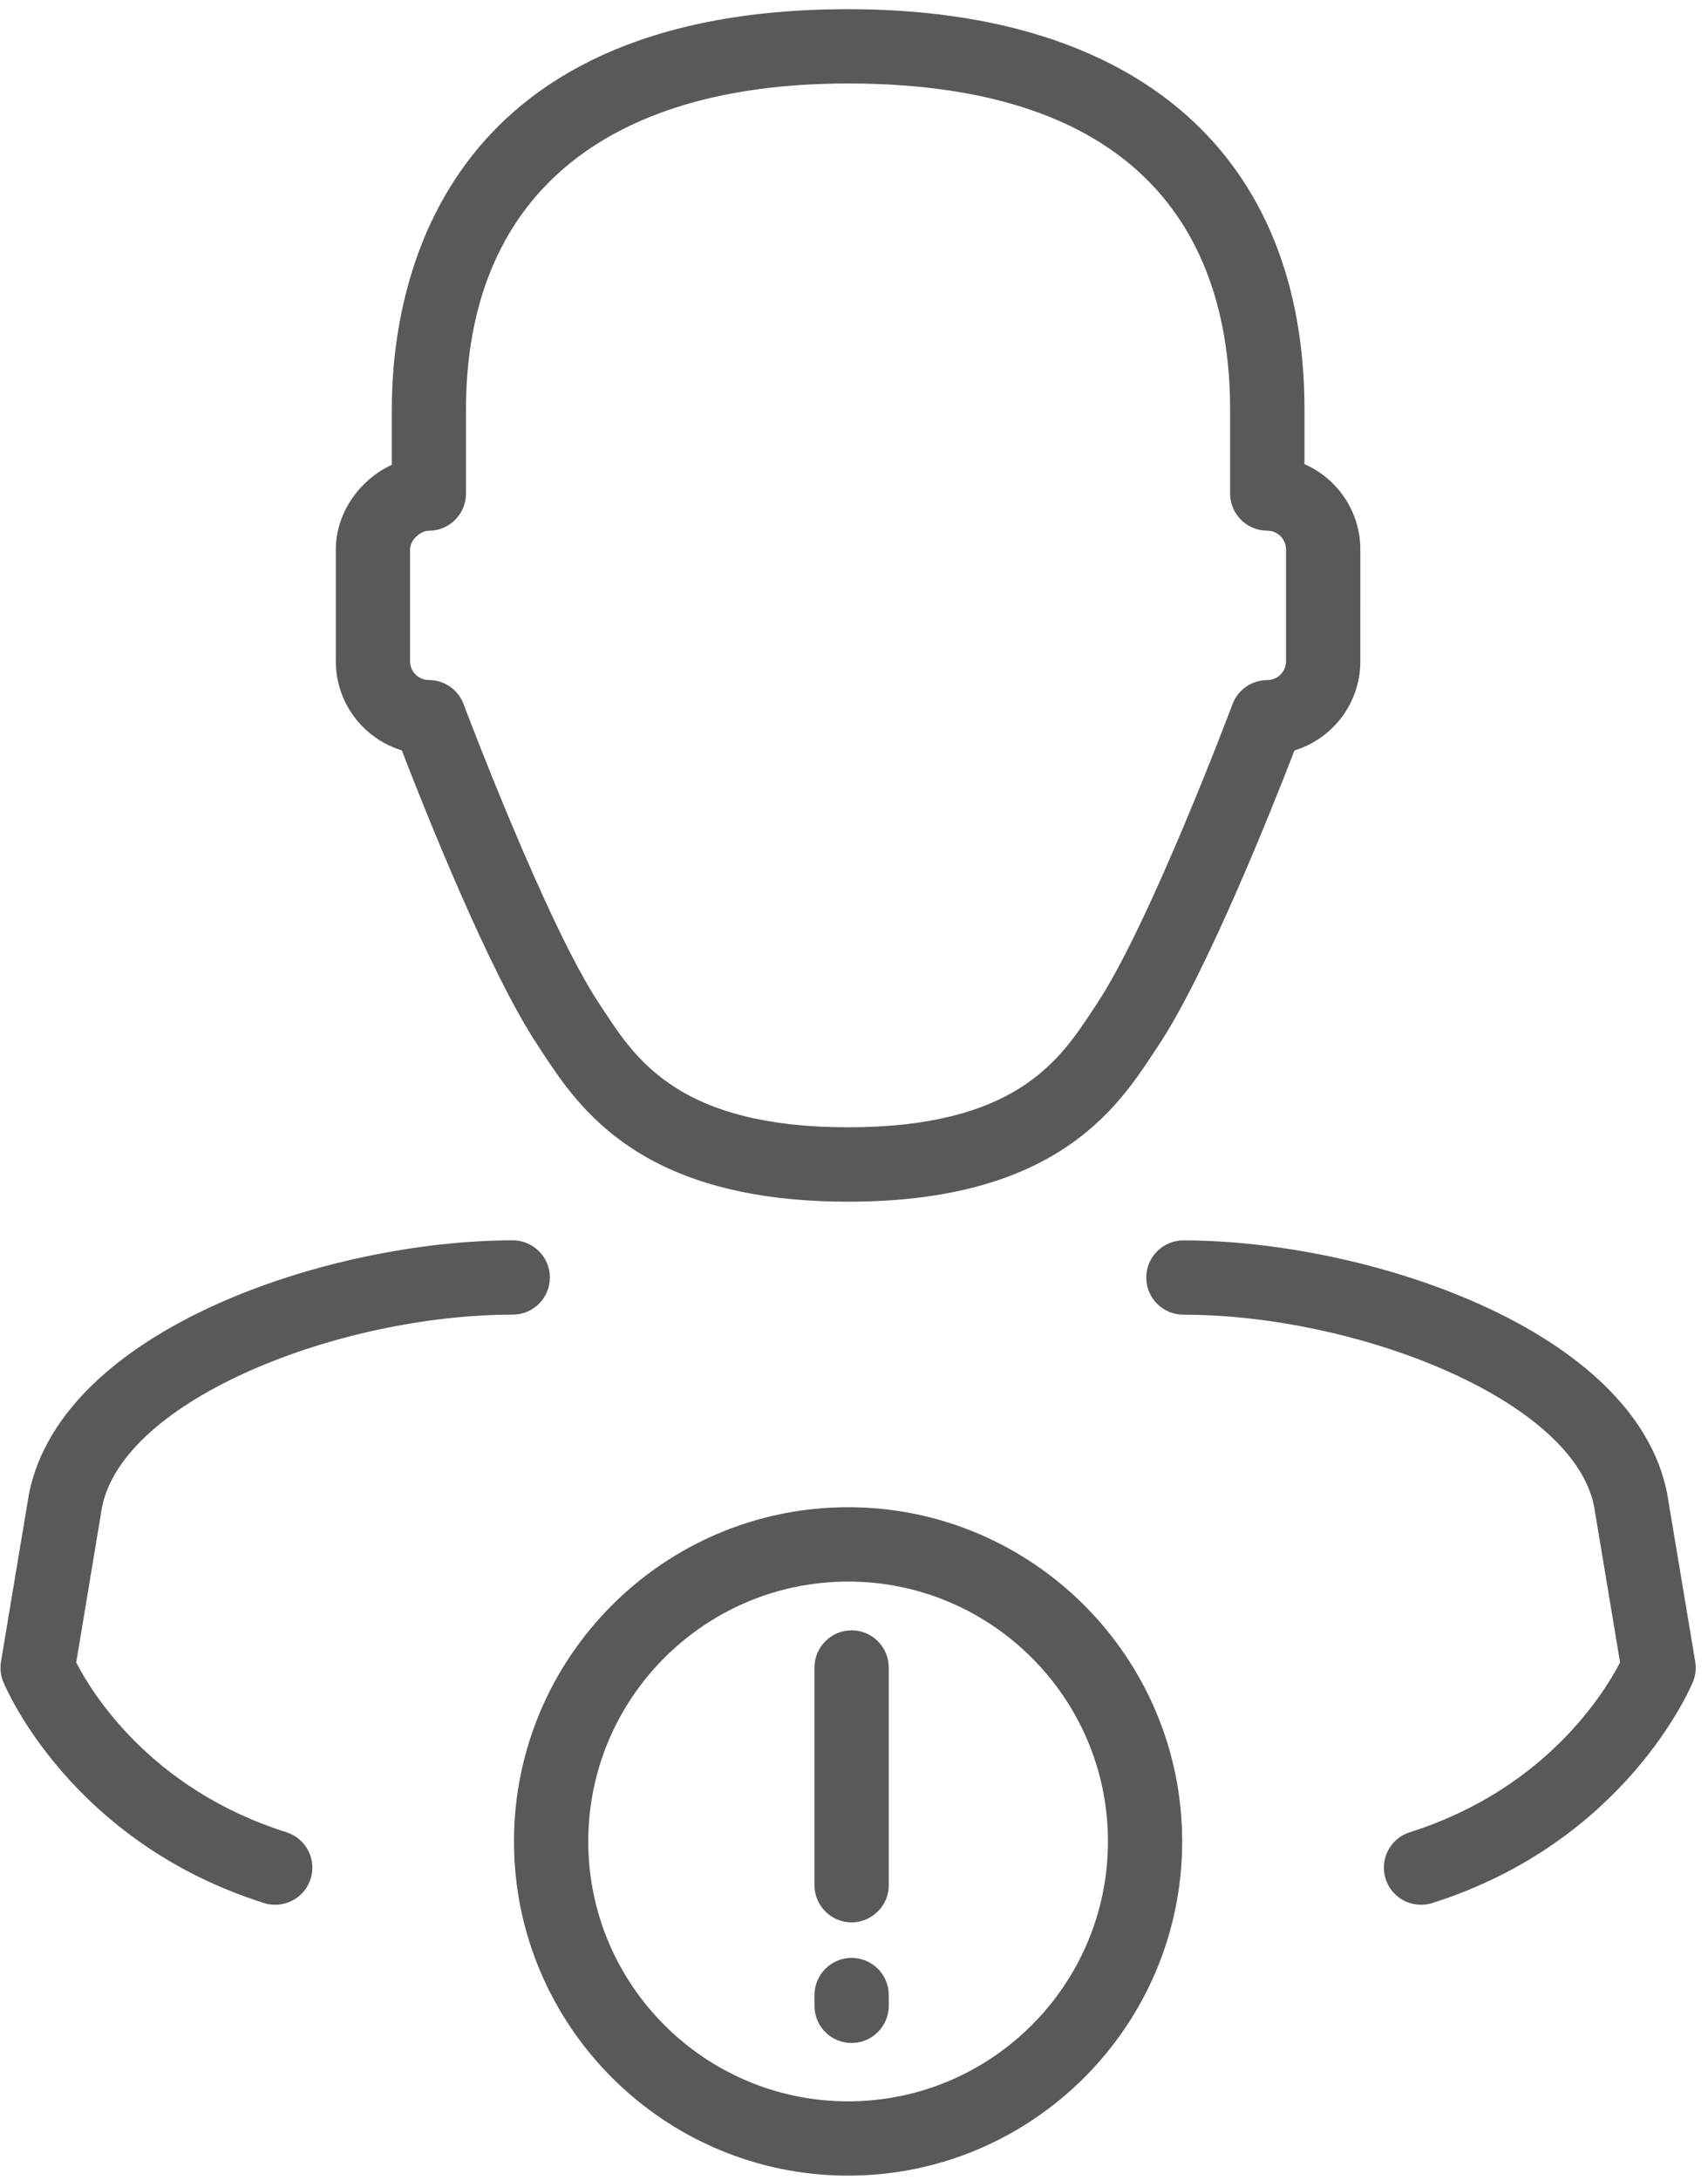 <?xml version="1.0" encoding="utf-8"?>
<!-- Generator: Adobe Illustrator 16.0.0, SVG Export Plug-In . SVG Version: 6.00 Build 0)  -->
<!DOCTYPE svg PUBLIC "-//W3C//DTD SVG 1.1//EN" "http://www.w3.org/Graphics/SVG/1.1/DTD/svg11.dtd">
<svg version="1.1" id="Layer_1" xmlns="http://www.w3.org/2000/svg" xmlns:xlink="http://www.w3.org/1999/xlink" x="0px" y="0px"
	 width="29px" height="37px" viewBox="0 0 29 37" enable-background="new 0 0 29 37" xml:space="preserve">
<path fill="#58595B" d="M13.829,33.867v0.182c0,0.348,0.283,0.631,0.631,0.629c0.174,0,0.331-0.07,0.445-0.185
	c0.114-0.114,0.185-0.271,0.185-0.446v-0.184c0-0.348-0.283-0.629-0.631-0.629C14.11,33.235,13.828,33.518,13.829,33.867z
	 M13.829,28.305V32c0,0.348,0.282,0.631,0.63,0.631c0.174,0,0.331-0.071,0.446-0.186C15.02,32.331,15.09,32.174,15.09,32v-3.695
	c0-0.348-0.282-0.631-0.63-0.631C14.111,27.674,13.829,27.957,13.829,28.305z M14.4,25.584c-3.128,0-5.673,2.545-5.673,5.674
	c0,3.127,2.545,5.672,5.673,5.672c3.127,0,5.672-2.545,5.672-5.672C20.072,28.129,17.527,25.584,14.4,25.584z M18.812,31.257
	c0,2.433-1.979,4.412-4.412,4.412c-2.433,0-4.412-1.979-4.412-4.412s1.979-4.411,4.412-4.411
	C16.832,26.846,18.812,28.824,18.812,31.257z M28.783,28.205l-0.479-2.867c-0.561-2.795-5.128-4.283-8.211-4.283
	c-0.348,0-0.631,0.283-0.631,0.631s0.283,0.63,0.631,0.63c2.923,0,6.605,1.429,6.972,3.249l0.442,2.653
	c-0.264,0.511-1.264,2.153-3.57,2.883c-0.332,0.105-0.516,0.459-0.411,0.791c0.085,0.269,0.334,0.44,0.601,0.44
	c0.062,0,0.128-0.009,0.19-0.029c3.272-1.035,4.381-3.643,4.427-3.754C28.789,28.441,28.803,28.321,28.783,28.205z M8.706,22.315
	c0.348,0,0.63-0.282,0.63-0.63s-0.282-0.631-0.63-0.631c-3.083,0-7.651,1.488-8.214,4.303l-0.475,2.848
	c-0.019,0.116-0.006,0.236,0.039,0.344c0.045,0.111,1.154,2.719,4.427,3.754c0.063,0.021,0.127,0.029,0.189,0.029
	c0.268,0,0.517-0.172,0.602-0.44c0.105-0.332-0.079-0.686-0.411-0.791c-2.309-0.729-3.309-2.375-3.569-2.882l0.438-2.635
	C2.1,23.744,5.783,22.315,8.706,22.315z M6.822,12.737c0.378,0.98,1.49,3.781,2.309,5.007l0.073,0.113
	c0.626,0.951,1.674,2.541,5.196,2.541c3.52,0,4.569-1.589,5.195-2.54l0.075-0.113c0.816-1.227,1.931-4.028,2.309-5.007
	c0.646-0.197,1.118-0.8,1.118-1.511V9.328c0-0.647-0.39-1.205-0.948-1.449V6.955c0-4.321-2.824-6.799-7.749-6.799
	c-6.994,0-7.748,4.755-7.748,6.8V7.89c-0.549,0.254-0.95,0.818-0.95,1.439v1.897C5.702,11.937,6.174,12.54,6.822,12.737z
	 M6.962,9.328c0-0.165,0.18-0.319,0.319-0.319c0.348,0,0.631-0.282,0.631-0.63V6.955c0-3.571,2.303-5.538,6.487-5.538
	c5.362,0,6.487,3.012,6.487,5.538v1.423c0,0.348,0.283,0.63,0.631,0.63c0.176,0,0.318,0.144,0.318,0.319v1.898
	c0,0.176-0.143,0.319-0.318,0.319c-0.263,0-0.498,0.163-0.59,0.409c-0.014,0.037-1.408,3.743-2.307,5.091l-0.078,0.118
	c-0.55,0.833-1.303,1.973-4.143,1.973c-2.843,0-3.595-1.141-4.143-1.974l-0.078-0.118c-0.898-1.347-2.293-5.054-2.307-5.091
	c-0.092-0.246-0.327-0.409-0.59-0.409c-0.176,0-0.319-0.143-0.319-0.319V9.328z"/>
</svg>
